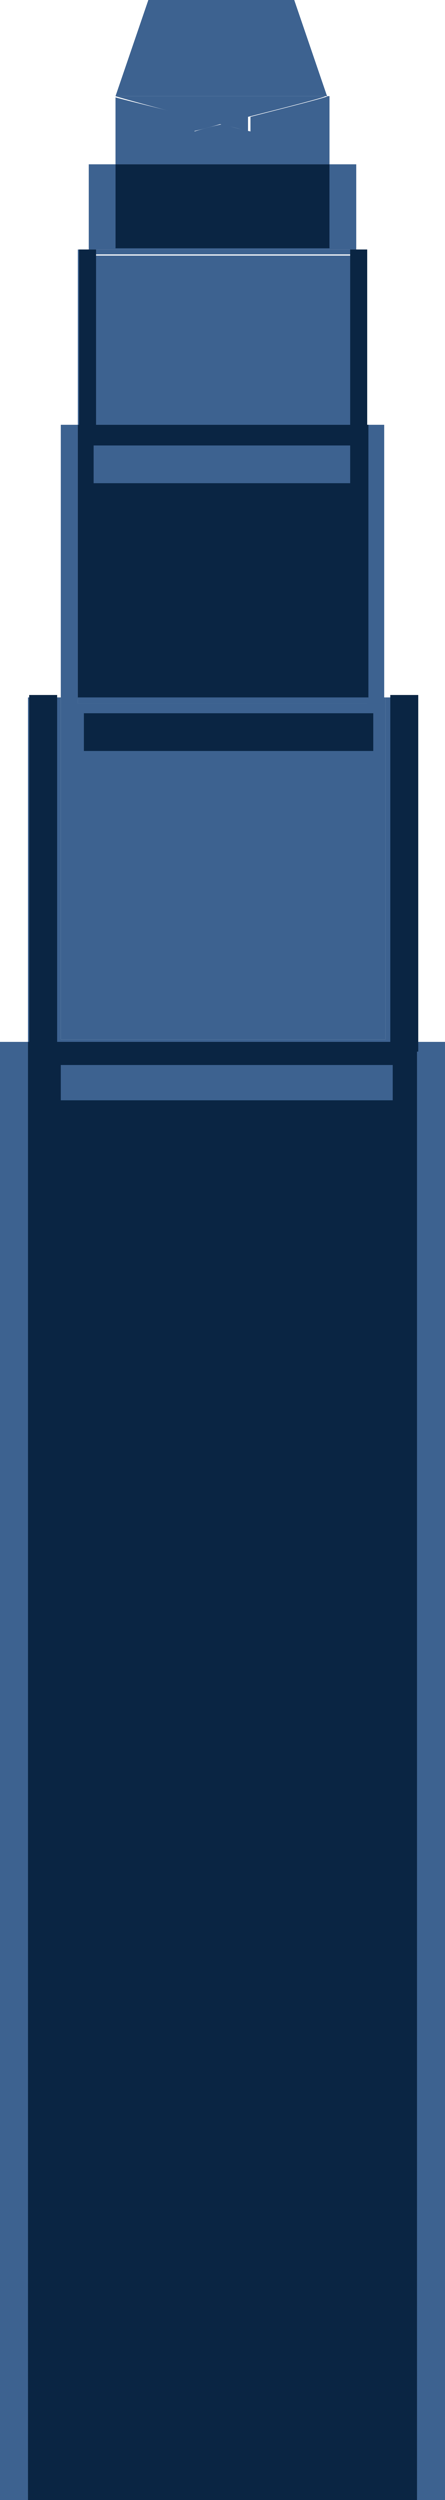<?xml version="1.0" encoding="utf-8"?>
<!-- Generator: Adobe Illustrator 18.1.1, SVG Export Plug-In . SVG Version: 6.00 Build 0)  -->
<svg version="1.1" id="Layer_1" xmlns="http://www.w3.org/2000/svg" xmlns:xlink="http://www.w3.org/1999/xlink" x="0px" y="0px"
	 viewBox="0 0 36.6 205.4" enable-background="new 0 0 36.6 205.4" xml:space="preserve">
<g>
	<g>
		<g>
			<rect x="0" y="85.6" fill="#3D6290" width="2.3" height="119.8"/>
			<rect x="34.3" y="85.6" fill="#3D6290" width="2.3" height="119.8"/>
			<polygon fill="#3D6290" points="34.3,57.3 31.7,57.3 31.7,85.4 5,85.4 5,57.3 2.3,57.3 2.3,85.6 34.3,85.6 			"/>
			<rect x="2.3" y="85.6" fill="#0A2543" width="32" height="119.8"/>
			<rect x="5" y="34.9" fill="#3D6290" width="1.4" height="22.5"/>
			<rect x="30.2" y="34.9" fill="#3D6290" width="1.4" height="22.5"/>
			<polygon fill="#3D6290" points="31.7,85.4 31.7,57.3 30.2,57.3 30.2,57.8 6.4,57.8 6.4,57.3 5,57.3 5,85.4 			"/>
			<polygon fill="#3D6290" points="30.2,20.5 29.3,20.5 29.3,21 7.3,21 7.3,20.5 6.4,20.5 6.4,34.9 30.2,34.9 			"/>
			<rect x="6.4" y="34.9" fill="#0A2543" width="23.9" height="22.5"/>
			<rect x="6.4" y="57.3" fill="#3D6290" width="23.9" height="0.5"/>
			<polygon fill="#3D6290" points="29.3,13.5 27.1,13.5 27.1,20.3 9.5,20.3 9.5,13.5 7.3,13.5 7.3,20.5 29.3,20.5 			"/>
			<rect x="7.3" y="20.5" fill="#3D6290" width="22" height="0.4"/>
			<polygon fill="#3D6290" points="9.5,7.9 9.5,7.9 9.5,7.9 			"/>
			<path fill="#3D6290" d="M27.1,7.9h-0.2l0,0c0.4,0-3.2,0.9-6.3,1.7v1.2c0,0-1-0.2-2.3-0.6c-1.4,0.3-2.3,0.6-2.3,0.6V9.6
				C13,8.9,9.8,8.1,9.5,8v5.5h17.6V7.9z"/>
			<rect x="9.5" y="13.5" fill="#0A2543" width="17.6" height="6.9"/>
			<path fill="#3D6290" d="M9.5,8L9.5,8C9.5,7.9,9.5,8,9.5,8z"/>
			<polygon fill="#3D6290" points="24.2,0 20.5,0 15.8,0 12.2,0 9.5,7.9 26.9,7.9 			"/>
			<path fill="#3D6290" d="M15.8,10.8c0,0,1-0.2,2.3-0.6c1.4,0.3,2.3,0.6,2.3,0.6V9.6c3.2-0.8,6.7-1.7,6.3-1.7l0,0H9.5l0,0v0
				c0.3,0.1,3.5,1,6.3,1.7V10.8z"/>
		</g>
		<rect x="6.5" y="20.5" fill="#0A2543" width="1.4" height="14.7"/>
		<rect x="2.4" y="57.1" fill="#0A2543" width="2.3" height="29.3"/>
		<rect x="32.1" y="57.1" fill="#0A2543" width="2.3" height="29.3"/>
		<rect x="28.8" y="20.5" fill="#0A2543" width="1.4" height="14.7"/>
	</g>
	<rect x="5" y="87.5" fill="#3D6290" width="27.3" height="2.9"/>
	<rect x="6.9" y="58.6" fill="#0A2543" width="23.8" height="3.1"/>
	<rect x="7.7" y="36.6" fill="#3D6290" width="21.1" height="3.1"/>
</g>
</svg>
